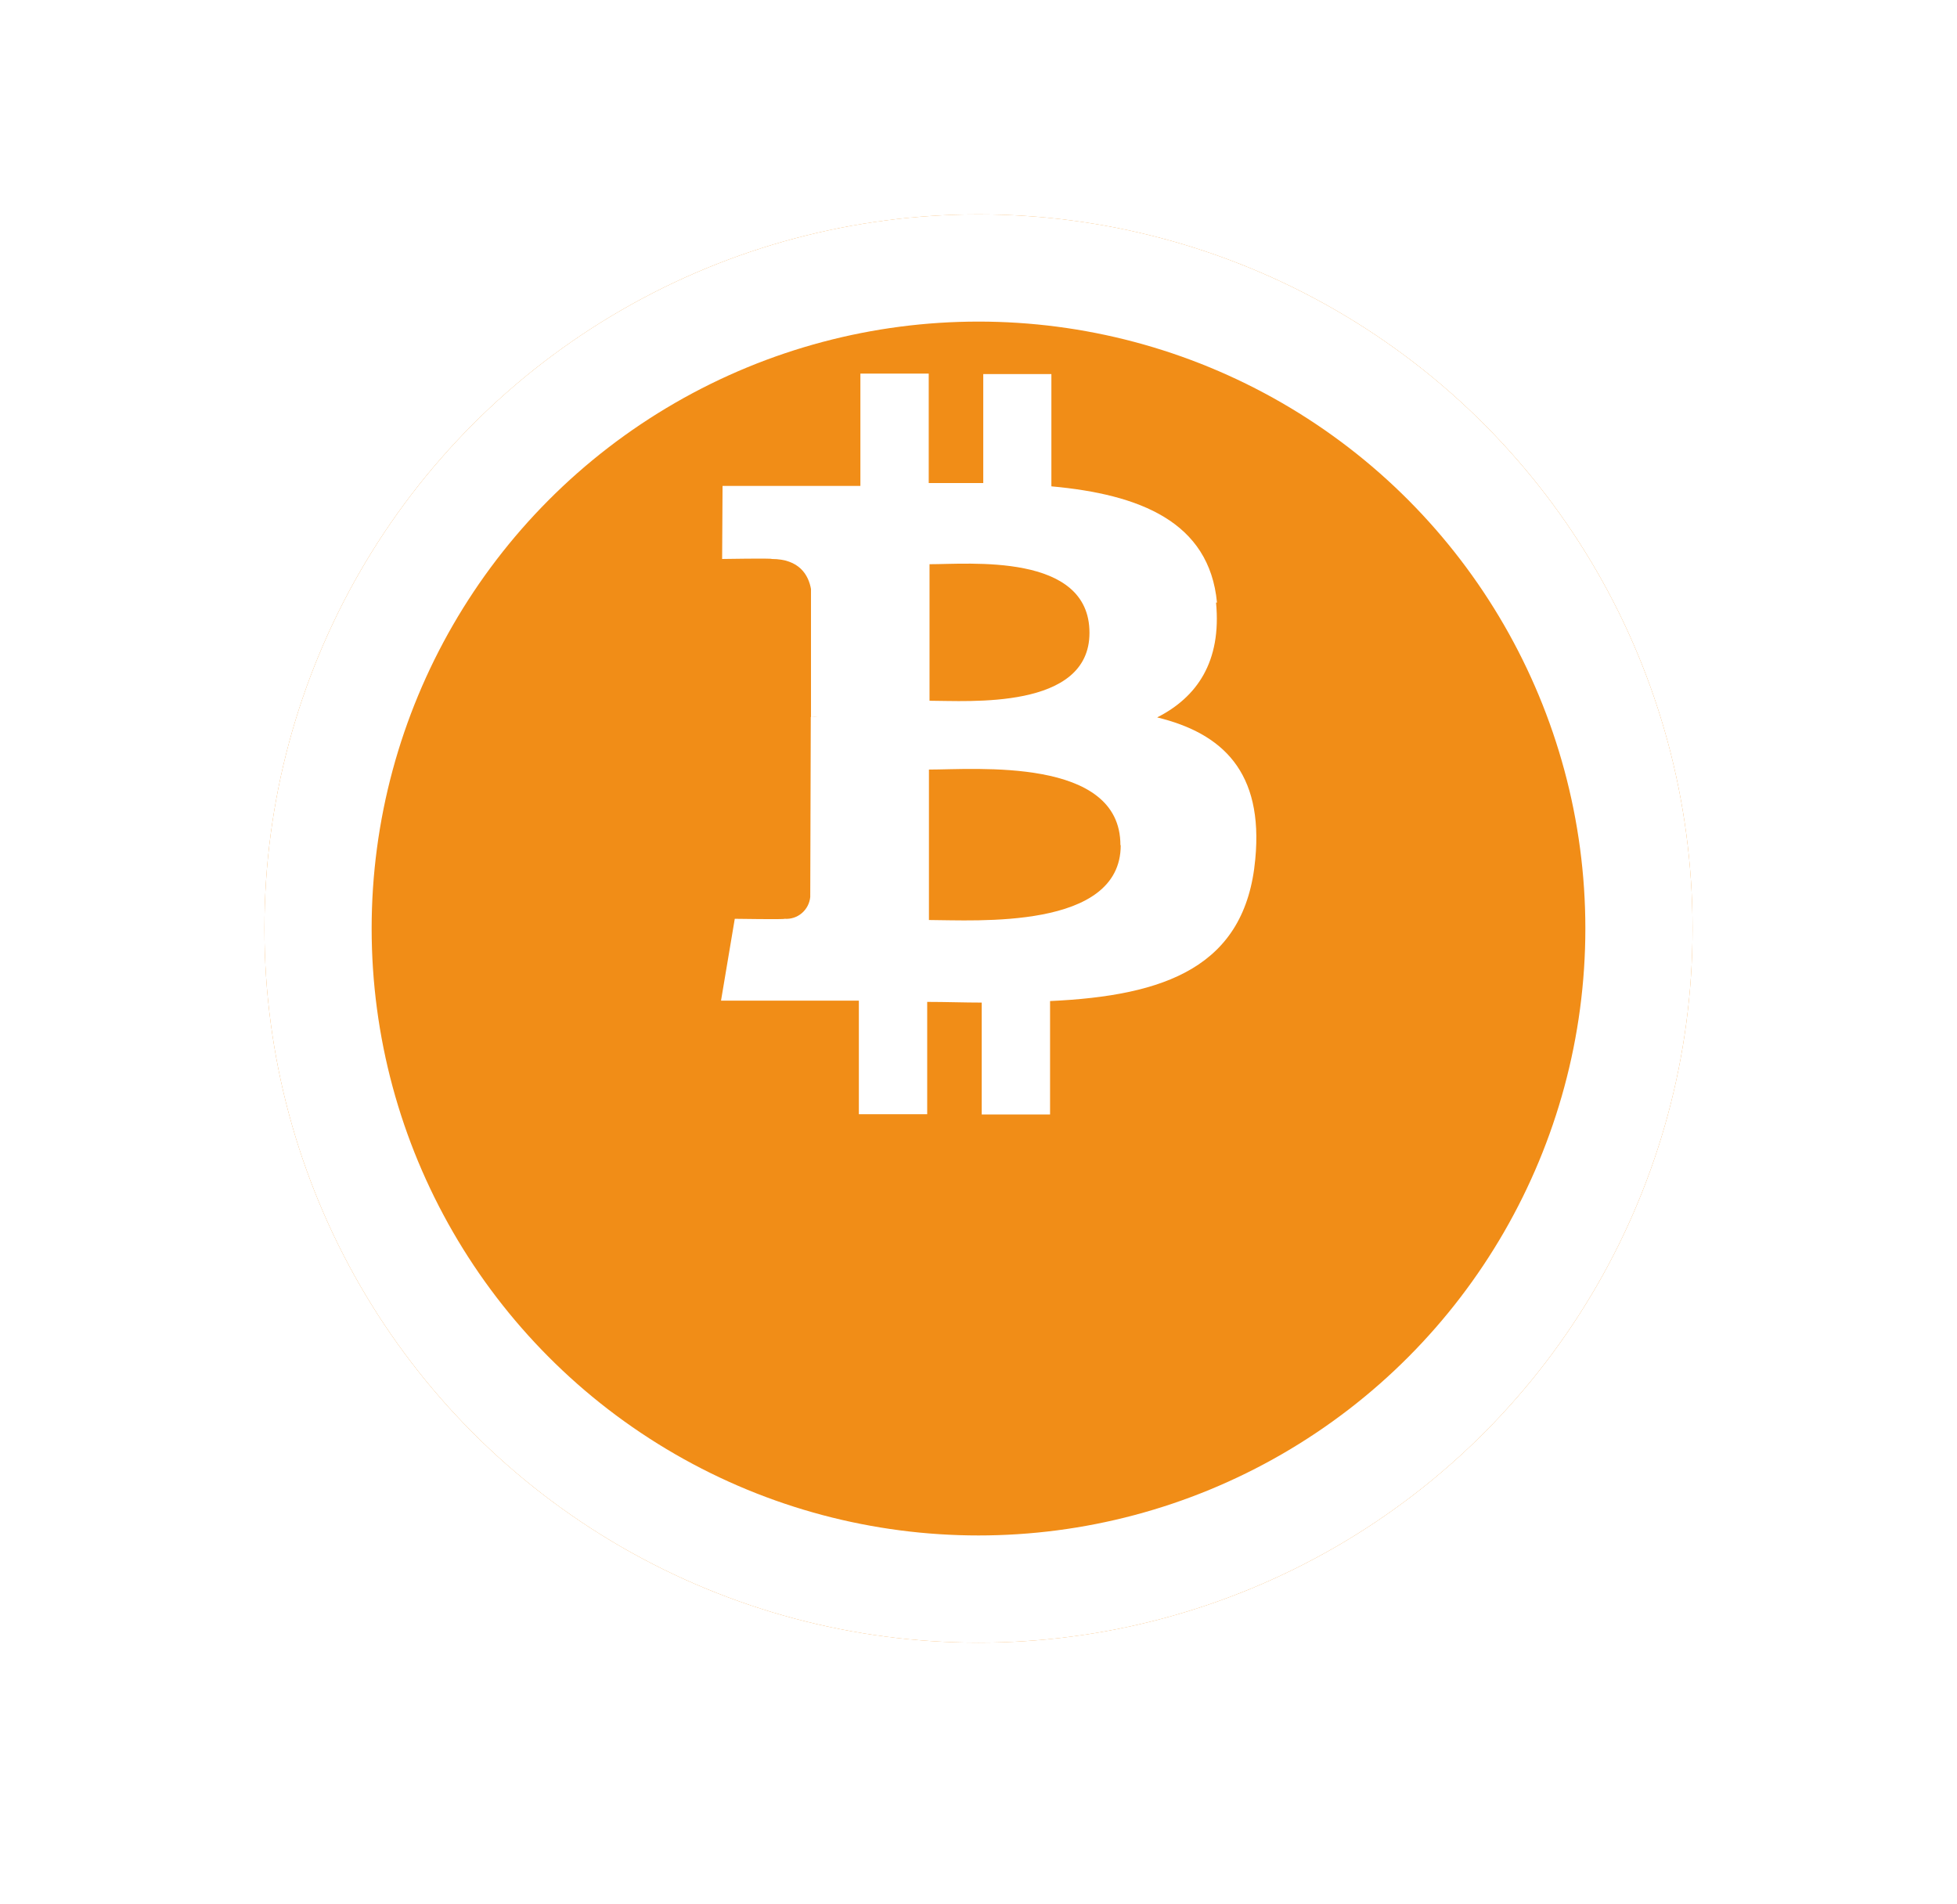 <svg width="37" height="36" viewBox="0 0 37 36" fill="none" xmlns="http://www.w3.org/2000/svg">
<g filter="url(#filter0_d_143_12)">
<circle cx="18.5" cy="13.5" r="13.5" fill="#F18D17"/>
<circle cx="18.5" cy="13.5" r="12.487" stroke="white" stroke-width="2.027"/>
</g>
<path d="M23.009 11.392C22.865 9.862 21.546 9.345 19.878 9.194V7.071H18.59V9.132C18.25 9.132 17.901 9.132 17.559 9.132V7.063H16.267V9.186C15.988 9.186 15.712 9.186 15.442 9.186H13.661L13.653 10.567C13.653 10.567 14.607 10.551 14.591 10.567C15.114 10.567 15.286 10.872 15.333 11.134V13.554C15.379 13.551 15.425 13.551 15.471 13.554H15.329L15.319 16.957C15.307 17.076 15.25 17.186 15.159 17.263C15.069 17.34 14.951 17.378 14.832 17.369C14.848 17.384 13.892 17.369 13.892 17.369L13.632 18.916H15.314H16.238V21.063H17.53V18.94C17.885 18.94 18.227 18.953 18.561 18.953V21.068H19.853V18.924C22.026 18.825 23.547 18.281 23.733 16.242C23.89 14.593 23.114 13.863 21.878 13.562C22.628 13.181 23.098 12.511 22.991 11.39L23.009 11.392ZM21.189 15.978C21.189 17.584 18.439 17.394 17.563 17.392V14.548C18.439 14.548 21.187 14.306 21.183 15.978H21.189ZM20.598 11.965C20.598 13.424 18.303 13.247 17.574 13.247V10.666C18.309 10.668 20.602 10.441 20.598 11.965Z" fill="white"/>
<defs>
<filter id="filter0_d_143_12" x="0.947" y="0" width="35.107" height="35.107" filterUnits="userSpaceOnUse" color-interpolation-filters="sRGB">
<feFlood flood-opacity="0" result="BackgroundImageFix"/>
<feColorMatrix in="SourceAlpha" type="matrix" values="0 0 0 0 0 0 0 0 0 0 0 0 0 0 0 0 0 0 127 0" result="hardAlpha"/>
<feOffset dy="4.053"/>
<feGaussianBlur stdDeviation="2.027"/>
<feComposite in2="hardAlpha" operator="out"/>
<feColorMatrix type="matrix" values="0 0 0 0 0 0 0 0 0 0 0 0 0 0 0 0 0 0 0.17 0"/>
<feBlend mode="normal" in2="BackgroundImageFix" result="effect1_dropShadow_143_12"/>
<feBlend mode="normal" in="SourceGraphic" in2="effect1_dropShadow_143_12" result="shape"/>
</filter>
</defs>
</svg>
